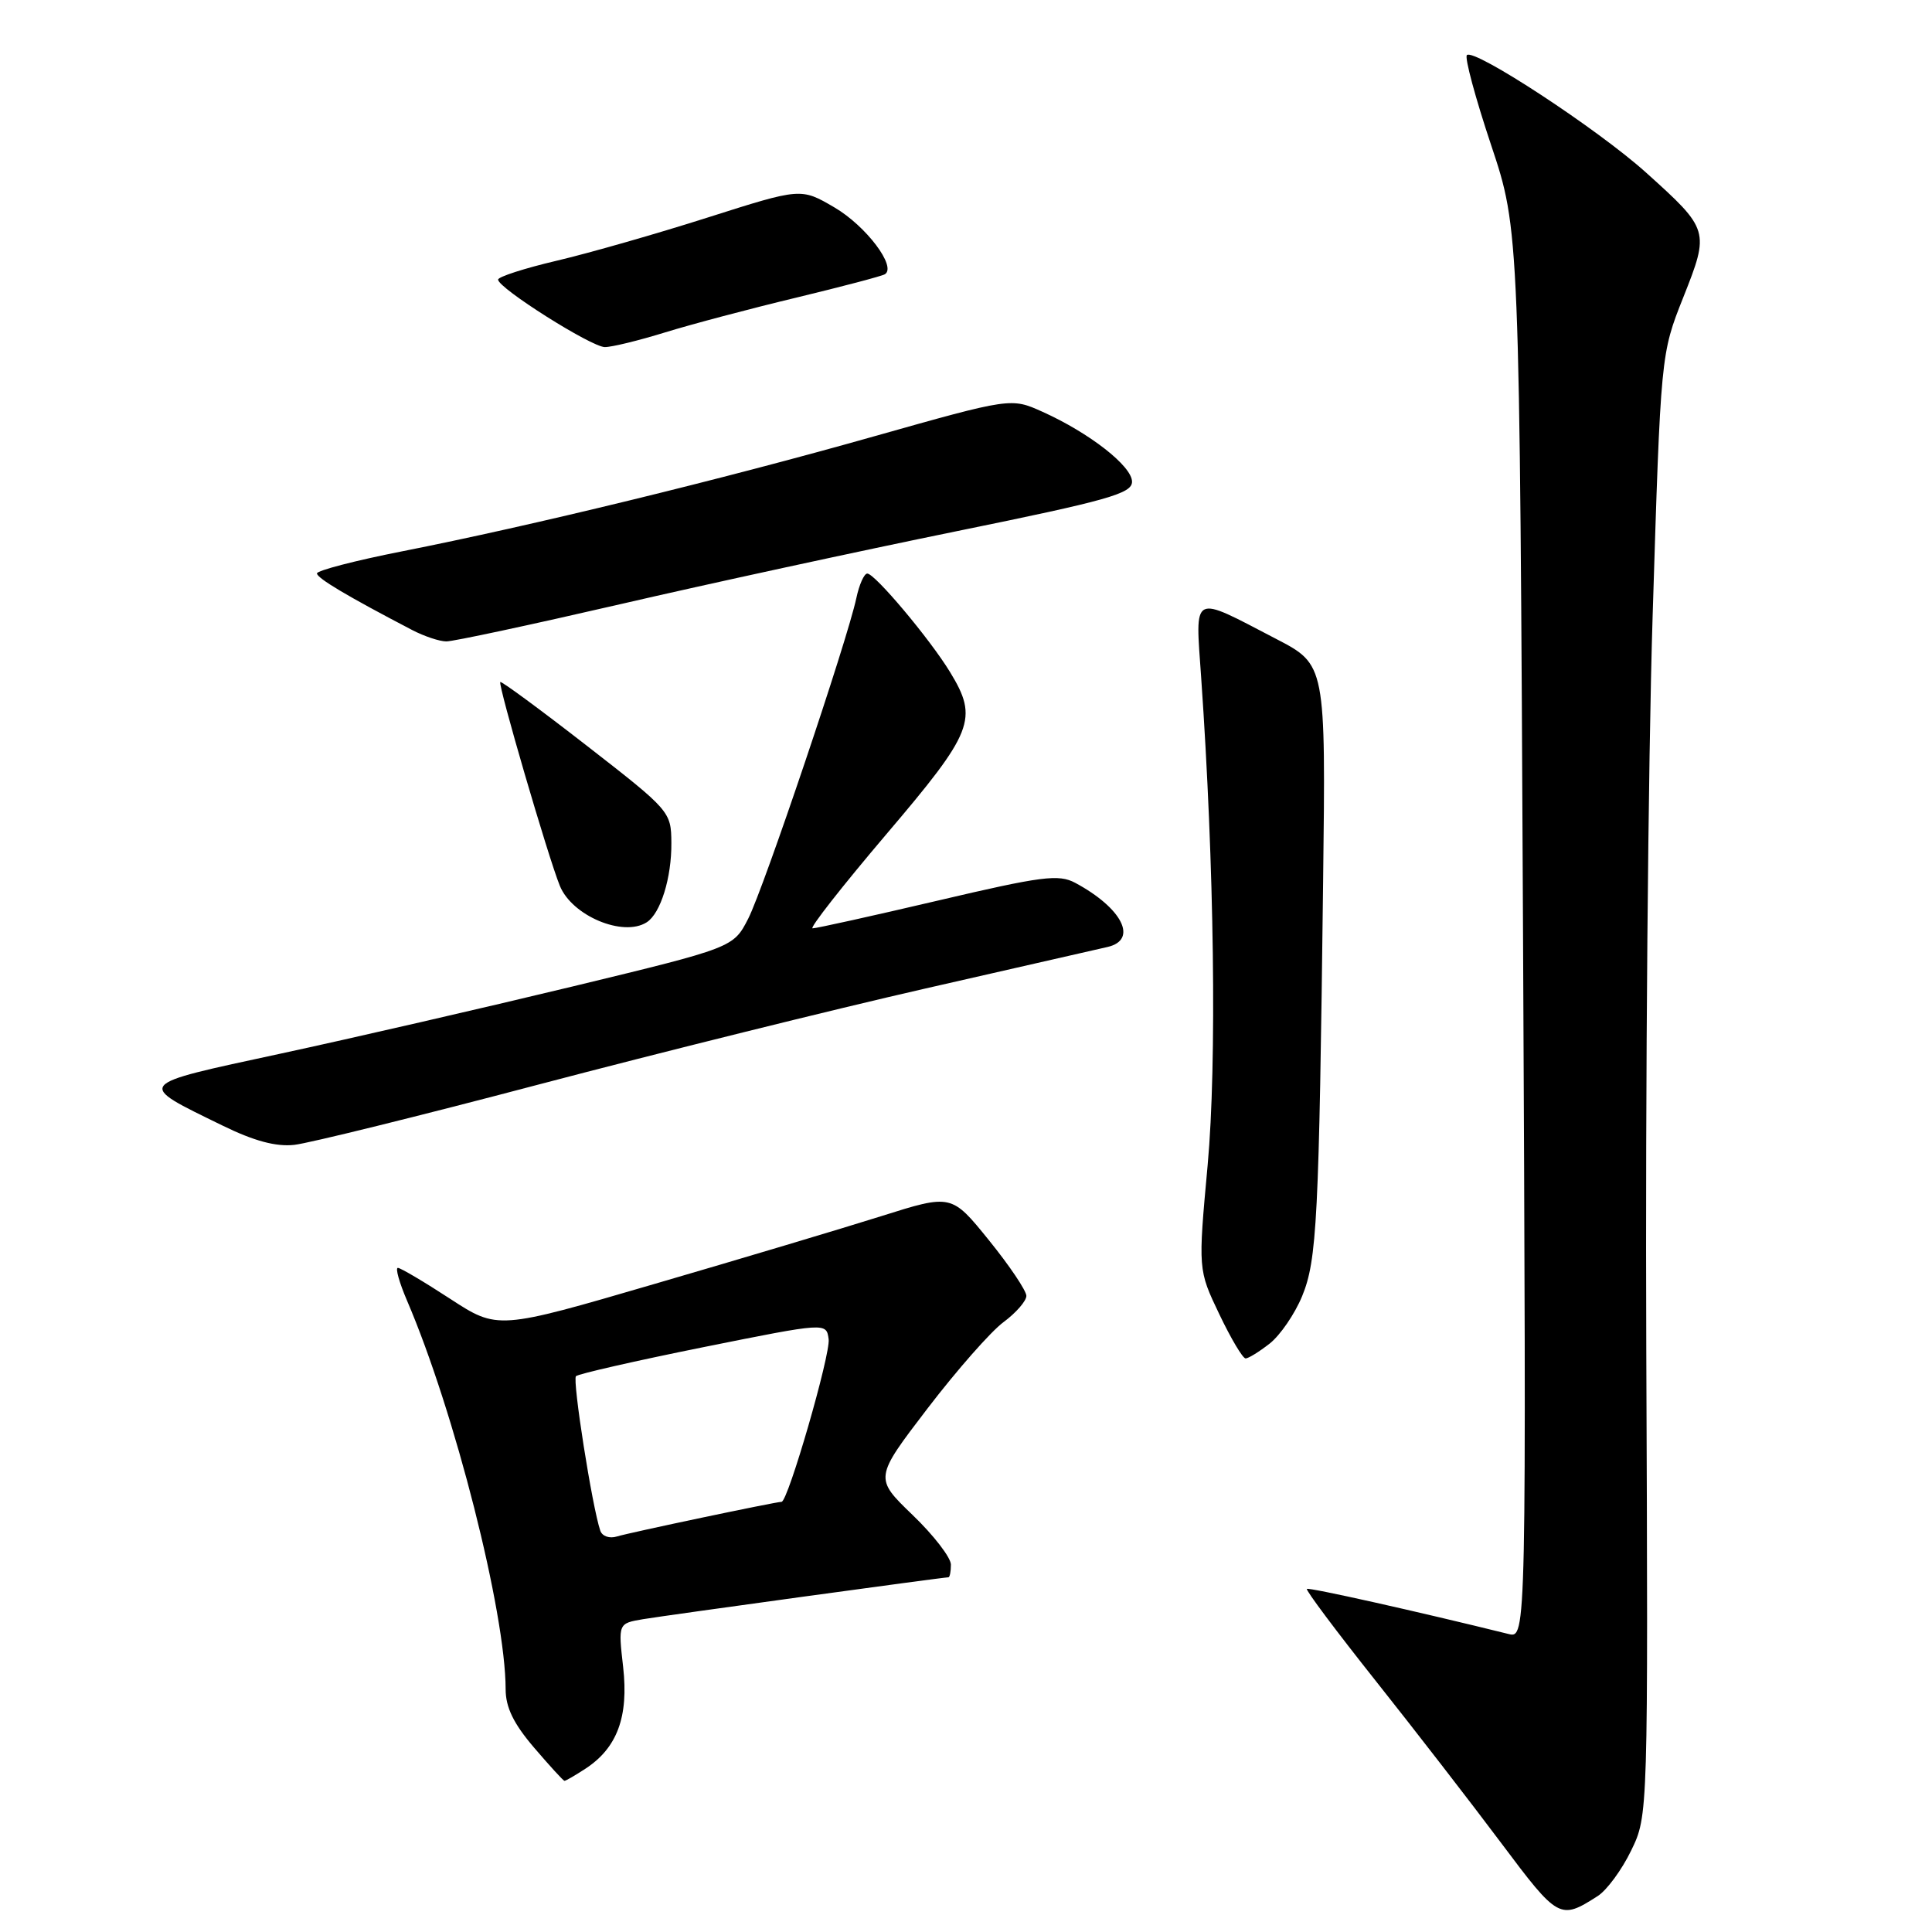 <?xml version="1.0" encoding="UTF-8" standalone="no"?>
<!DOCTYPE svg PUBLIC "-//W3C//DTD SVG 1.1//EN" "http://www.w3.org/Graphics/SVG/1.1/DTD/svg11.dtd" >
<svg xmlns="http://www.w3.org/2000/svg" xmlns:xlink="http://www.w3.org/1999/xlink" version="1.1" viewBox="0 0 256 256">
 <g >
 <path fill="currentColor"
d=" M 211.70 251.24 C 212.91 250.47 214.91 247.75 216.14 245.20 C 218.39 240.57 218.39 240.57 218.14 178.53 C 218.01 144.42 218.38 100.84 218.98 81.71 C 220.06 46.91 220.06 46.91 223.04 39.41 C 226.55 30.57 226.50 30.42 218.09 22.85 C 211.70 17.10 195.31 6.36 194.37 7.30 C 194.05 7.62 195.49 12.96 197.57 19.19 C 201.35 30.50 201.35 30.50 201.81 123.80 C 202.26 217.10 202.26 217.10 199.88 216.51 C 187.96 213.56 173.44 210.31 173.17 210.54 C 172.99 210.70 177.07 216.15 182.24 222.66 C 187.41 229.17 194.91 238.86 198.90 244.19 C 206.48 254.31 206.70 254.44 211.70 251.24 Z  M 77.59 234.35 C 81.79 231.60 83.31 227.47 82.57 220.89 C 81.91 215.11 81.91 215.11 85.21 214.55 C 88.33 214.03 124.98 209.00 125.67 209.00 C 125.85 209.00 126.00 208.24 126.00 207.32 C 126.00 206.39 123.72 203.43 120.92 200.74 C 115.85 195.85 115.85 195.85 122.90 186.63 C 126.78 181.56 131.31 176.41 132.98 175.18 C 134.64 173.95 136.00 172.38 136.00 171.71 C 136.00 171.03 133.77 167.71 131.04 164.34 C 126.08 158.21 126.08 158.21 116.79 161.14 C 111.68 162.75 98.15 166.80 86.72 170.13 C 65.95 176.20 65.95 176.20 59.65 172.10 C 56.19 169.84 53.07 168.00 52.72 168.00 C 52.36 168.00 52.91 169.95 53.93 172.33 C 60.25 187.07 66.98 213.62 67.00 223.83 C 67.00 226.23 68.05 228.39 70.75 231.55 C 72.81 233.96 74.63 235.95 74.79 235.97 C 74.94 235.99 76.20 235.26 77.59 234.35 Z  M 168.25 178.02 C 169.63 176.93 171.56 174.12 172.53 171.77 C 174.51 166.97 174.78 161.65 175.32 116.79 C 175.67 88.07 175.67 88.07 169.08 84.65 C 157.78 78.77 158.38 78.47 159.16 89.76 C 160.90 114.69 161.25 140.88 160.02 154.38 C 158.75 168.25 158.75 168.25 161.56 174.13 C 163.10 177.36 164.67 180.00 165.05 180.00 C 165.42 180.00 166.86 179.11 168.25 178.02 Z  M 71.50 143.67 C 87.45 139.47 110.40 133.77 122.50 131.01 C 134.60 128.25 145.51 125.76 146.75 125.48 C 150.84 124.54 148.71 120.33 142.47 116.98 C 140.27 115.81 138.08 116.09 124.24 119.34 C 115.58 121.37 108.13 123.02 107.67 123.01 C 107.22 123.01 111.61 117.41 117.42 110.57 C 129.00 96.96 129.67 95.26 125.89 89.06 C 123.23 84.69 115.93 76.00 114.92 76.00 C 114.50 76.00 113.85 77.46 113.47 79.25 C 112.28 84.85 101.21 117.68 99.15 121.71 C 97.18 125.56 97.18 125.56 75.84 130.72 C 64.10 133.55 46.69 137.56 37.14 139.62 C 17.69 143.82 17.94 143.50 29.50 149.15 C 33.67 151.19 36.57 151.97 39.00 151.70 C 40.92 151.49 55.55 147.88 71.50 143.67 Z  M 85.69 122.21 C 87.53 121.04 89.00 116.30 88.96 111.68 C 88.93 107.55 88.79 107.39 77.74 98.80 C 71.59 94.02 66.44 90.23 66.29 90.37 C 65.96 90.71 72.63 113.56 74.18 117.37 C 75.79 121.35 82.57 124.20 85.69 122.21 Z  M 82.14 80.07 C 93.89 77.35 113.96 73.00 126.75 70.39 C 146.82 66.30 150.00 65.40 150.00 63.83 C 150.00 61.77 144.37 57.37 138.15 54.57 C 133.98 52.69 133.98 52.69 115.74 57.84 C 95.56 63.55 70.47 69.66 53.25 73.06 C 47.06 74.28 42.00 75.60 42.00 75.98 C 42.00 76.61 46.06 79.02 54.63 83.49 C 56.21 84.31 58.24 84.99 59.14 84.99 C 60.05 85.00 70.40 82.78 82.14 80.07 Z  M 88.14 44.04 C 91.64 42.96 99.45 40.89 105.50 39.44 C 111.55 37.98 116.84 36.59 117.25 36.34 C 118.85 35.36 114.76 29.94 110.56 27.48 C 106.13 24.89 106.13 24.89 93.81 28.81 C 87.04 30.97 78.01 33.55 73.75 34.55 C 69.49 35.55 66.00 36.68 66.00 37.05 C 66.00 38.17 78.36 45.98 80.14 45.99 C 81.05 46.00 84.65 45.12 88.14 44.04 Z  M 79.54 202.82 C 78.47 199.69 75.82 182.84 76.32 182.35 C 76.62 182.05 84.21 180.32 93.18 178.51 C 109.50 175.23 109.50 175.23 109.80 177.45 C 110.07 179.43 104.41 199.00 103.56 199.00 C 102.78 199.00 83.36 203.09 81.75 203.59 C 80.76 203.90 79.79 203.56 79.54 202.82 Z "/>
</g>
</svg>